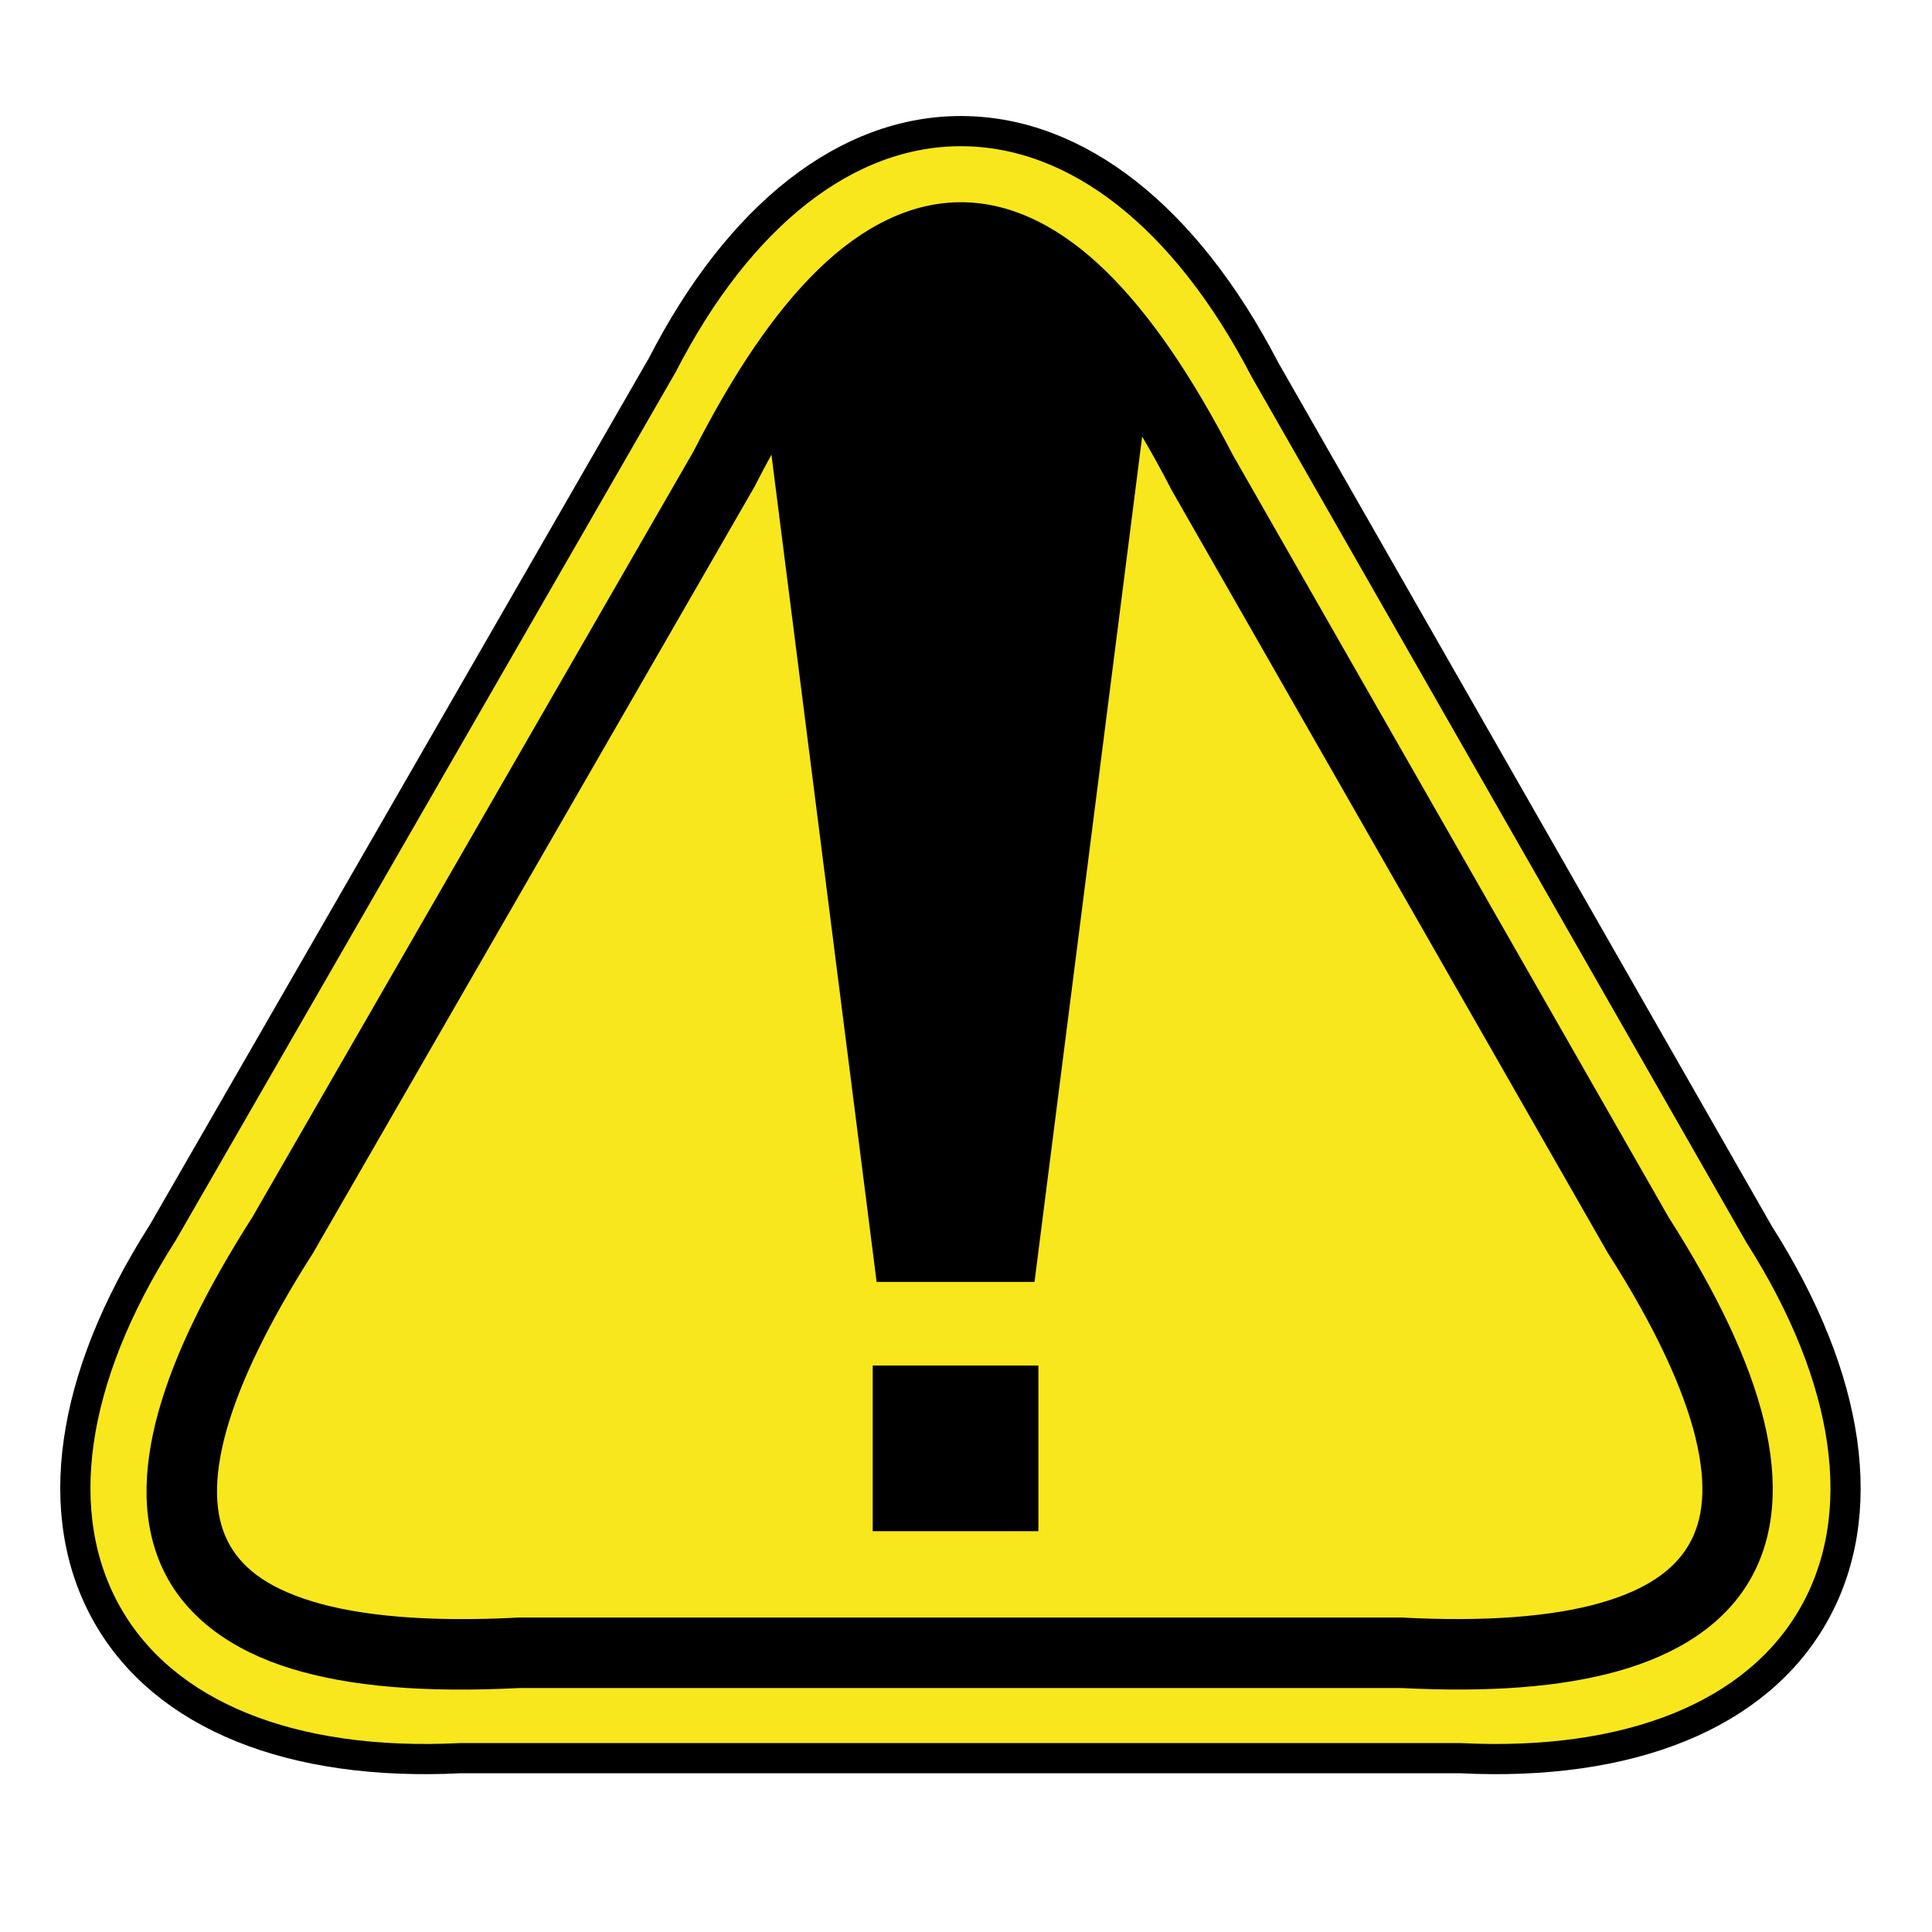 <svg style="height: 512px; width: 512px;" xmlns="http://www.w3.org/2000/svg" viewBox="0 0 512 512"><defs><filter id="shadow-1" height="300%" width="300%" x="-100%" y="-100%"><feFlood flood-color="rgba(0, 0, 0, 1)" result="flood"></feFlood><feComposite in="flood" in2="SourceGraphic" operator="out" result="composite"></feComposite><feGaussianBlur in="composite" stdDeviation="7" result="blur"></feGaussianBlur><feOffset dx="0" dy="0" result="offset"></feOffset><feComposite in2="SourceGraphic" in="offset" operator="atop"></feComposite></filter><filter id="shadow-5" height="300%" width="300%" x="-100%" y="-100%"><feFlood flood-color="rgba(0, 0, 0, 1)" result="flood"></feFlood><feComposite in="flood" in2="SourceGraphic" operator="out" result="composite"></feComposite><feGaussianBlur in="composite" stdDeviation="7" result="blur"></feGaussianBlur><feOffset dx="0" dy="0" result="offset"></feOffset><feComposite in2="SourceGraphic" in="offset" operator="atop"></feComposite></filter><filter id="shadow-6" height="300%" width="300%" x="-100%" y="-100%"><feFlood flood-color="rgba(0, 0, 0, 1)" result="flood"></feFlood><feComposite in="flood" in2="SourceGraphic" operator="out" result="composite"></feComposite><feGaussianBlur in="composite" stdDeviation="7" result="blur"></feGaussianBlur><feOffset dx="0" dy="0" result="offset"></feOffset><feComposite in2="SourceGraphic" in="offset" operator="atop"></feComposite></filter><filter id="shadow-7" height="300%" width="300%" x="-100%" y="-100%"><feFlood flood-color="rgba(0, 0, 0, 1)" result="flood"></feFlood><feComposite in="flood" in2="SourceGraphic" operator="atop" result="composite"></feComposite><feGaussianBlur in="composite" stdDeviation="3" result="blur"></feGaussianBlur><feOffset dx="0" dy="0" result="offset"></feOffset><feComposite in="SourceGraphic" in2="offset" operator="over"></feComposite></filter><filter id="shadow-8" height="300%" width="300%" x="-100%" y="-100%"><feFlood flood-color="rgba(0, 0, 0, 1)" result="flood"></feFlood><feComposite in="flood" in2="SourceGraphic" operator="out" result="composite"></feComposite><feGaussianBlur in="composite" stdDeviation="7" result="blur"></feGaussianBlur><feOffset dx="0" dy="0" result="offset"></feOffset><feComposite in2="SourceGraphic" in="offset" operator="atop"></feComposite></filter><filter id="shadow-9" height="300%" width="300%" x="-100%" y="-100%"><feFlood flood-color="rgba(0, 0, 0, 1)" result="flood"></feFlood><feComposite in="flood" in2="SourceGraphic" operator="out" result="composite"></feComposite><feGaussianBlur in="composite" stdDeviation="7" result="blur"></feGaussianBlur><feOffset dx="0" dy="0" result="offset"></feOffset><feComposite in2="SourceGraphic" in="offset" operator="atop"></feComposite></filter><filter id="shadow-10" height="300%" width="300%" x="-100%" y="-100%"><feFlood flood-color="rgba(0, 0, 0, 1)" result="flood"></feFlood><feComposite in="flood" in2="SourceGraphic" operator="out" result="composite"></feComposite><feGaussianBlur in="composite" stdDeviation="7" result="blur"></feGaussianBlur><feOffset dx="0" dy="0" result="offset"></feOffset><feComposite in2="SourceGraphic" in="offset" operator="atop"></feComposite></filter><filter id="shadow-13" height="300%" width="300%" x="-100%" y="-100%"><feFlood flood-color="rgba(0, 0, 0, 1)" result="flood"></feFlood><feComposite in="flood" in2="SourceGraphic" operator="out" result="composite"></feComposite><feGaussianBlur in="composite" stdDeviation="15" result="blur"></feGaussianBlur><feOffset dx="0" dy="0" result="offset"></feOffset><feComposite in2="SourceGraphic" in="offset" operator="atop"></feComposite></filter><filter id="shadow-14" height="300%" width="300%" x="-100%" y="-100%"><feFlood flood-color="rgba(0, 0, 0, 1)" result="flood"></feFlood><feComposite in="flood" in2="SourceGraphic" operator="out" result="composite"></feComposite><feGaussianBlur in="composite" stdDeviation="20" result="blur"></feGaussianBlur><feOffset dx="0" dy="0" result="offset"></feOffset><feComposite in2="SourceGraphic" in="offset" operator="atop"></feComposite></filter><filter id="shadow-15" height="300%" width="300%" x="-100%" y="-100%"><feFlood flood-color="rgba(0, 0, 0, 1)" result="flood"></feFlood><feComposite in="flood" in2="SourceGraphic" operator="out" result="composite"></feComposite><feGaussianBlur in="composite" stdDeviation="7" result="blur"></feGaussianBlur><feOffset dx="0" dy="0" result="offset"></feOffset><feComposite in2="SourceGraphic" in="offset" operator="atop"></feComposite></filter><filter id="shadow-16" height="300%" width="300%" x="-100%" y="-100%"><feFlood flood-color="rgba(0, 0, 0, 1)" result="flood"></feFlood><feComposite in="flood" in2="SourceGraphic" operator="out" result="composite"></feComposite><feGaussianBlur in="composite" stdDeviation="7" result="blur"></feGaussianBlur><feOffset dx="0" dy="0" result="offset"></feOffset><feComposite in2="SourceGraphic" in="offset" operator="atop"></feComposite></filter><filter id="shadow-17" height="300%" width="300%" x="-100%" y="-100%"><feFlood flood-color="rgba(0, 0, 0, 1)" result="flood"></feFlood><feComposite in="flood" in2="SourceGraphic" operator="out" result="composite"></feComposite><feGaussianBlur in="composite" stdDeviation="7" result="blur"></feGaussianBlur><feOffset dx="0" dy="0" result="offset"></feOffset><feComposite in2="SourceGraphic" in="offset" operator="atop"></feComposite></filter><filter id="shadow-18" height="300%" width="300%" x="-100%" y="-100%"><feFlood flood-color="rgba(0, 0, 0, 1)" result="flood"></feFlood><feComposite in="flood" in2="SourceGraphic" operator="out" result="composite"></feComposite><feGaussianBlur in="composite" stdDeviation="7" result="blur"></feGaussianBlur><feOffset dx="0" dy="0" result="offset"></feOffset><feComposite in2="SourceGraphic" in="offset" operator="atop"></feComposite></filter></defs><rect fill="#c9c9c9" fill-opacity="0" height="512" width="512" rx="50" ry="50"></rect><g class="" style="" transform="translate(0,0)"><g><path d="M254.97 34.75C224.49 34.583 195.95 56.87 175.438 96.906C175.363 97.052 175.262 97.166 175.188 97.312L43.063 326.783L42.843 327.126C18.5 365.413 13.377 401.515 28.47 428.03C43.55 454.528 77.097 468.156 121.97 465.938L387.063 465.938C431.95 468.165 465.508 454.534 480.593 428.031C495.683 401.521 490.549 365.436 466.218 327.157L465.998 326.782L335.28 98.064C335.22 97.944 335.156 97.839 335.094 97.72C314.146 57.457 285.468 34.917 254.969 34.75Z" class="selected" fill="#f8e71c" fill-opacity="1" stroke="#000000" stroke-opacity="1" stroke-width="8"></path><path d="M255.03 53.594C268.606 53.724 281.483 60.524 293.156 71.937C304.762 83.284 315.71 99.39 326.562 120.281C326.625 120.403 326.687 120.505 326.75 120.626L441.97 322.189C442.003 322.242 442.028 322.291 442.062 322.345L442.187 322.565C455.107 342.839 463.582 360.625 467.469 376.532C471.379 392.542 470.532 407.18 463.624 418.94C456.716 430.7 444.402 438.473 428.844 442.846C413.4 447.186 394.336 448.502 371.436 447.346L137.625 447.346C112.78 448.604 92.895 447.026 77.22 442.221C61.44 437.381 49.54 428.771 43.5 416.531C37.46 404.294 37.638 389.734 42 374.095C46.333 358.56 54.815 341.487 66.875 322.565L67.095 322.188L183.562 120C183.642 119.843 183.732 119.72 183.812 119.562C194.51 98.644 205.32 82.6 216.875 71.376C228.517 60.069 241.455 53.463 255.031 53.596Z" class="" fill="#000000" fill-opacity="1"></path><path d="M302.687 115.687L274.157 339.719L232.313 339.719L204.438 120.5C203.034 123.056 201.628 125.705 200.218 128.47L200.125 128.688L200 128.906L83.062 331.876L82.969 332.063L82.843 332.25C71.28 350.346 63.598 366.226 60 379.125C56.402 392.025 56.892 401.447 60.25 408.25C63.608 415.053 70.175 420.53 82.72 424.375C95.262 428.22 113.39 429.922 137.125 428.688L137.375 428.656L371.688 428.656L371.938 428.686C393.788 429.824 411.246 428.406 423.813 424.876C436.379 421.343 443.635 416.049 447.5 409.469C451.365 402.889 452.478 393.924 449.313 380.969C446.147 368.011 438.581 351.595 426.219 332.249L426.093 332.061L425.968 331.843L310.31 129.563L310.217 129.405L310.153 129.218C307.653 124.39 305.163 119.892 302.683 115.686Z" class="" fill="#f8e71c" fill-opacity="1"></path><path d="M231.28 361.875L275.187 361.875L275.187 405.781L231.28 405.781L231.28 361.876Z" class="" fill="#000000" fill-opacity="1" filter="url(#shadow-5)"></path></g></g></svg>